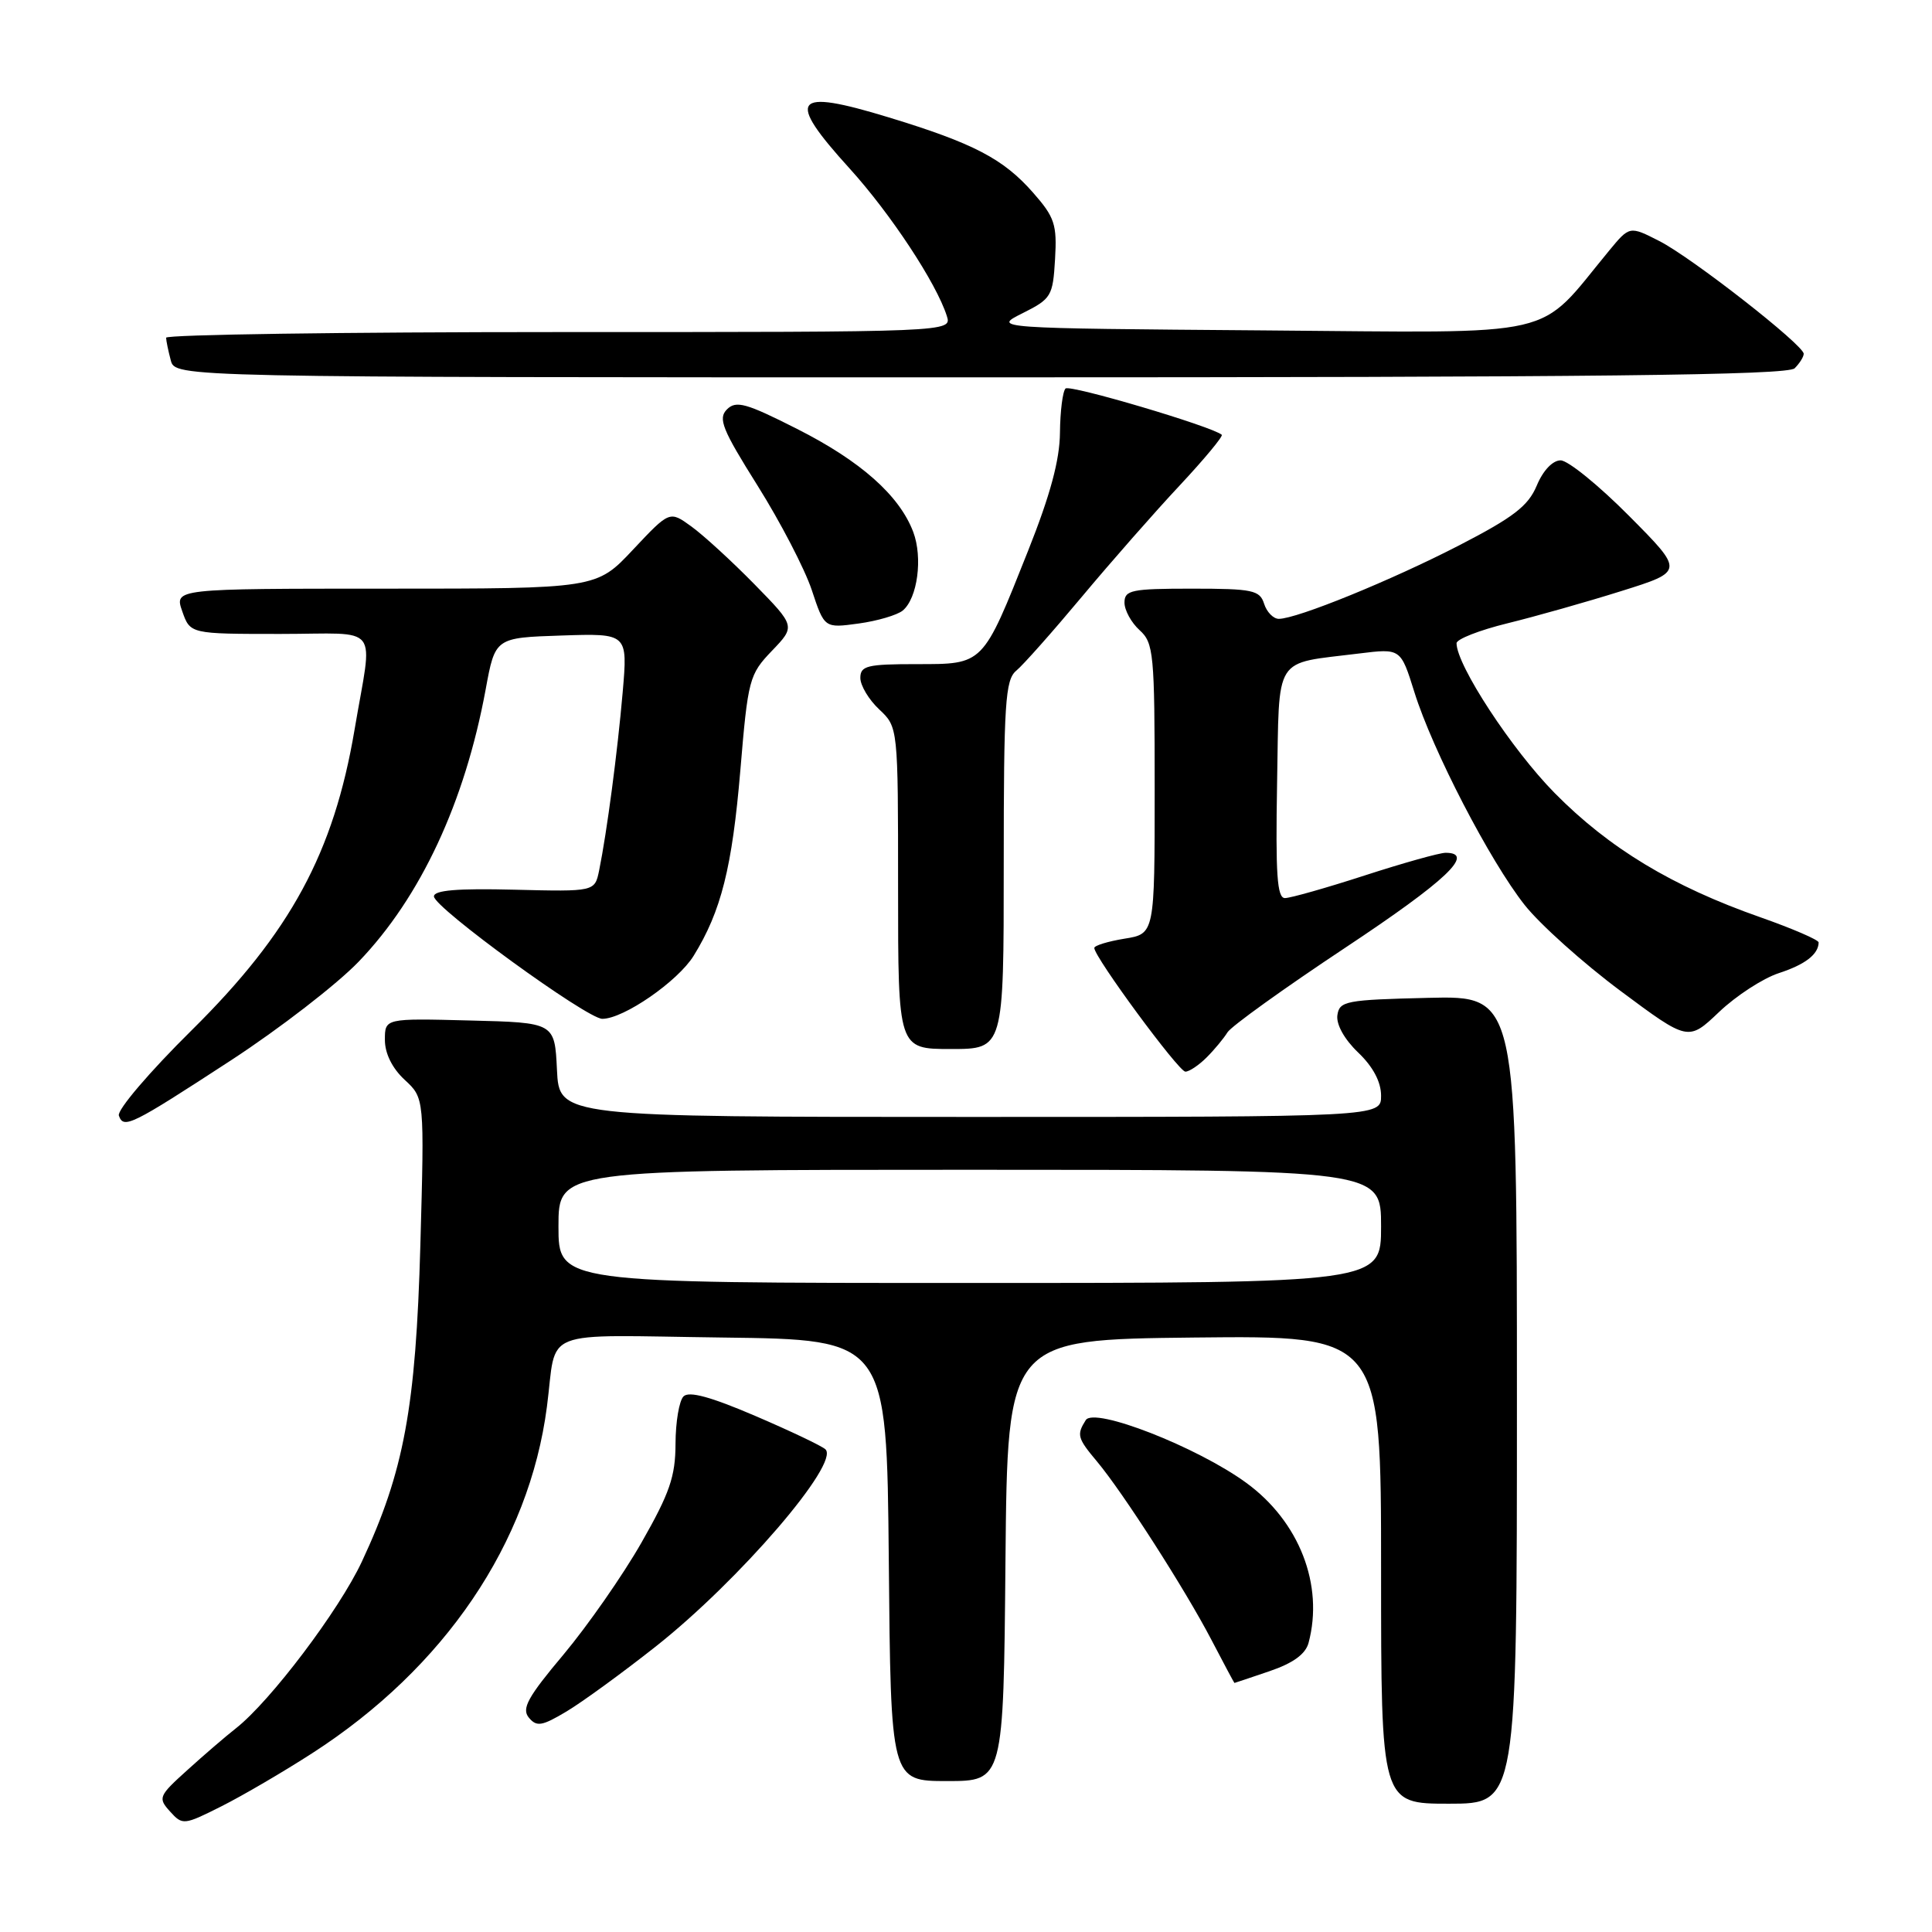 <?xml version="1.0" encoding="UTF-8" standalone="no"?>
<!DOCTYPE svg PUBLIC "-//W3C//DTD SVG 1.1//EN" "http://www.w3.org/Graphics/SVG/1.1/DTD/svg11.dtd" >
<svg xmlns="http://www.w3.org/2000/svg" xmlns:xlink="http://www.w3.org/1999/xlink" version="1.1" viewBox="0 0 256 256">
 <g >
 <path fill="currentColor"
d=" M 41.37 232.31 C 58.92 221.00 70.12 204.47 72.47 186.40 C 73.85 175.84 71.08 176.92 95.77 177.23 C 117.50 177.50 117.50 177.50 117.77 206.75 C 118.03 236.00 118.03 236.00 125.50 236.00 C 132.97 236.00 132.97 236.00 133.23 206.75 C 133.50 177.50 133.50 177.50 158.25 177.23 C 183.00 176.97 183.00 176.97 183.00 207.98 C 183.00 239.00 183.00 239.00 192.00 239.00 C 201.00 239.00 201.00 239.00 201.00 185.47 C 201.00 131.94 201.00 131.94 189.25 132.22 C 178.32 132.48 177.48 132.64 177.21 134.52 C 177.04 135.74 178.13 137.71 179.96 139.46 C 181.94 141.35 183.00 143.36 183.00 145.19 C 183.00 148.00 183.00 148.00 128.55 148.00 C 74.10 148.00 74.10 148.00 73.80 141.75 C 73.50 135.50 73.50 135.50 62.25 135.22 C 51.00 134.93 51.00 134.93 51.00 137.79 C 51.00 139.59 51.97 141.55 53.62 143.08 C 56.24 145.50 56.24 145.50 55.70 165.00 C 55.10 186.51 53.53 194.99 47.95 206.92 C 44.94 213.36 35.83 225.42 31.26 229.01 C 29.92 230.06 27.02 232.55 24.83 234.54 C 21.01 237.98 20.91 238.24 22.53 240.03 C 24.19 241.87 24.36 241.85 29.37 239.33 C 32.19 237.91 37.59 234.75 41.37 232.31 Z  M 86.89 218.17 C 97.95 209.43 111.34 193.86 109.37 192.04 C 108.89 191.59 104.70 189.60 100.06 187.61 C 94.18 185.09 91.30 184.30 90.57 185.03 C 89.99 185.61 89.52 188.43 89.51 191.30 C 89.50 195.64 88.74 197.84 85.00 204.40 C 82.53 208.73 77.88 215.39 74.69 219.21 C 69.93 224.87 69.09 226.40 70.07 227.59 C 71.11 228.84 71.80 228.73 75.08 226.77 C 77.17 225.52 82.48 221.65 86.89 218.17 Z  M 168.22 221.44 C 171.34 220.38 172.99 219.18 173.39 217.69 C 175.44 210.02 172.16 201.59 165.12 196.47 C 158.60 191.72 144.99 186.41 143.87 188.17 C 142.64 190.12 142.76 190.56 145.37 193.67 C 148.80 197.77 157.02 210.58 160.50 217.25 C 162.15 220.41 163.53 223.00 163.57 223.00 C 163.61 223.00 165.70 222.30 168.22 221.44 Z  M 30.65 140.47 C 37.05 136.29 44.65 130.42 47.53 127.42 C 55.73 118.89 61.59 106.32 64.35 91.37 C 65.61 84.50 65.61 84.50 74.40 84.21 C 83.18 83.92 83.18 83.92 82.51 91.71 C 81.82 99.67 80.42 110.26 79.39 115.33 C 78.81 118.15 78.81 118.15 68.15 117.89 C 60.58 117.70 57.50 117.96 57.50 118.78 C 57.50 120.26 77.78 135.00 79.81 135.00 C 82.63 135.00 89.81 130.04 91.91 126.65 C 95.56 120.75 97.01 114.96 98.10 102.07 C 99.11 89.99 99.28 89.37 102.28 86.24 C 105.41 82.98 105.41 82.98 99.96 77.41 C 96.96 74.35 93.20 70.91 91.61 69.76 C 88.73 67.67 88.73 67.67 83.88 72.83 C 79.03 78.00 79.03 78.00 51.07 78.00 C 23.10 78.00 23.10 78.00 24.15 81.00 C 25.20 84.00 25.20 84.00 37.14 84.00 C 50.68 84.00 49.40 82.35 46.98 96.69 C 44.22 113.00 38.50 123.56 25.41 136.50 C 19.81 142.03 15.50 147.09 15.75 147.82 C 16.38 149.62 17.33 149.15 30.65 140.47 Z  M 159.89 140.11 C 160.93 139.07 162.16 137.58 162.64 136.80 C 163.11 136.01 170.14 130.96 178.25 125.58 C 191.65 116.69 195.55 113.00 191.55 113.00 C 190.75 113.00 185.93 114.35 180.84 116.00 C 175.75 117.65 170.99 119.00 170.26 119.00 C 169.22 119.00 169.01 115.85 169.22 103.82 C 169.54 86.53 168.59 88.03 180.10 86.59 C 185.60 85.91 185.60 85.91 187.41 91.70 C 189.81 99.40 197.41 114.07 202.02 119.91 C 204.06 122.49 209.77 127.61 214.71 131.29 C 223.70 137.98 223.70 137.98 227.79 134.09 C 230.04 131.95 233.59 129.64 235.69 128.95 C 239.19 127.81 240.95 126.46 240.98 124.88 C 240.99 124.54 237.51 123.04 233.25 121.54 C 221.56 117.44 213.21 112.39 206.00 105.08 C 200.33 99.33 193.00 88.14 193.00 85.23 C 193.00 84.69 196.04 83.50 199.75 82.59 C 203.46 81.68 210.25 79.76 214.83 78.32 C 223.16 75.71 223.16 75.71 215.86 68.36 C 211.84 64.31 207.76 61.00 206.79 61.00 C 205.74 61.00 204.46 62.34 203.63 64.34 C 202.50 67.04 200.56 68.54 193.37 72.25 C 184.38 76.89 171.85 82.00 169.45 82.00 C 168.73 82.00 167.85 81.10 167.50 80.00 C 166.93 78.20 165.99 78.00 157.93 78.00 C 149.92 78.00 149.00 78.19 149.00 79.85 C 149.00 80.86 149.90 82.50 151.00 83.50 C 152.87 85.19 153.00 86.58 153.00 104.53 C 153.00 123.74 153.00 123.74 149.00 124.38 C 146.80 124.74 145.00 125.29 145.00 125.61 C 145.00 126.82 156.18 142.00 157.07 142.00 C 157.58 142.00 158.85 141.15 159.89 140.11 Z  M 133.00 114.62 C 133.00 93.15 133.20 90.08 134.66 88.87 C 135.57 88.12 139.47 83.72 143.34 79.09 C 147.20 74.47 153.04 67.82 156.32 64.32 C 159.60 60.81 162.10 57.79 161.89 57.61 C 160.60 56.50 141.75 50.92 141.19 51.48 C 140.81 51.86 140.48 54.49 140.45 57.33 C 140.42 60.97 139.16 65.61 136.22 73.00 C 130.17 88.21 130.37 88.00 121.44 88.00 C 114.90 88.00 114.00 88.22 114.00 89.83 C 114.00 90.83 115.12 92.71 116.50 94.00 C 119.00 96.35 119.00 96.35 119.00 117.67 C 119.00 139.00 119.00 139.00 126.00 139.00 C 133.00 139.00 133.00 139.00 133.00 114.62 Z  M 119.62 80.90 C 121.58 79.27 122.29 73.90 121.01 70.49 C 119.18 65.65 114.04 61.09 105.61 56.83 C 98.84 53.40 97.53 53.04 96.32 54.25 C 95.12 55.46 95.69 56.88 100.40 64.38 C 103.41 69.18 106.63 75.38 107.56 78.17 C 109.24 83.24 109.24 83.24 113.77 82.62 C 116.26 82.28 118.89 81.50 119.62 80.90 Z  M 237.80 48.80 C 238.46 48.14 239.00 47.28 239.00 46.88 C 239.00 45.72 224.16 34.12 219.87 31.94 C 215.93 29.93 215.93 29.93 213.22 33.21 C 203.47 45.01 207.47 44.09 167.50 43.78 C 131.50 43.50 131.50 43.50 135.50 41.50 C 139.31 39.59 139.51 39.25 139.80 34.34 C 140.07 29.75 139.75 28.78 136.89 25.53 C 132.95 21.04 129.00 18.98 117.75 15.55 C 105.04 11.67 104.07 12.96 112.59 22.34 C 118.01 28.32 124.08 37.52 125.46 41.87 C 126.13 44.00 126.13 44.00 74.07 44.00 C 45.43 44.00 22.01 44.34 22.01 44.75 C 22.02 45.16 22.30 46.51 22.63 47.75 C 23.23 50.00 23.23 50.00 129.92 50.00 C 211.56 50.00 236.88 49.72 237.80 48.80 Z  M 74.00 162.50 C 74.00 155.00 74.00 155.00 128.50 155.00 C 183.00 155.00 183.00 155.00 183.00 162.50 C 183.00 170.00 183.00 170.00 128.50 170.00 C 74.00 170.00 74.00 170.00 74.00 162.50 Z "/>
</g>
</svg>